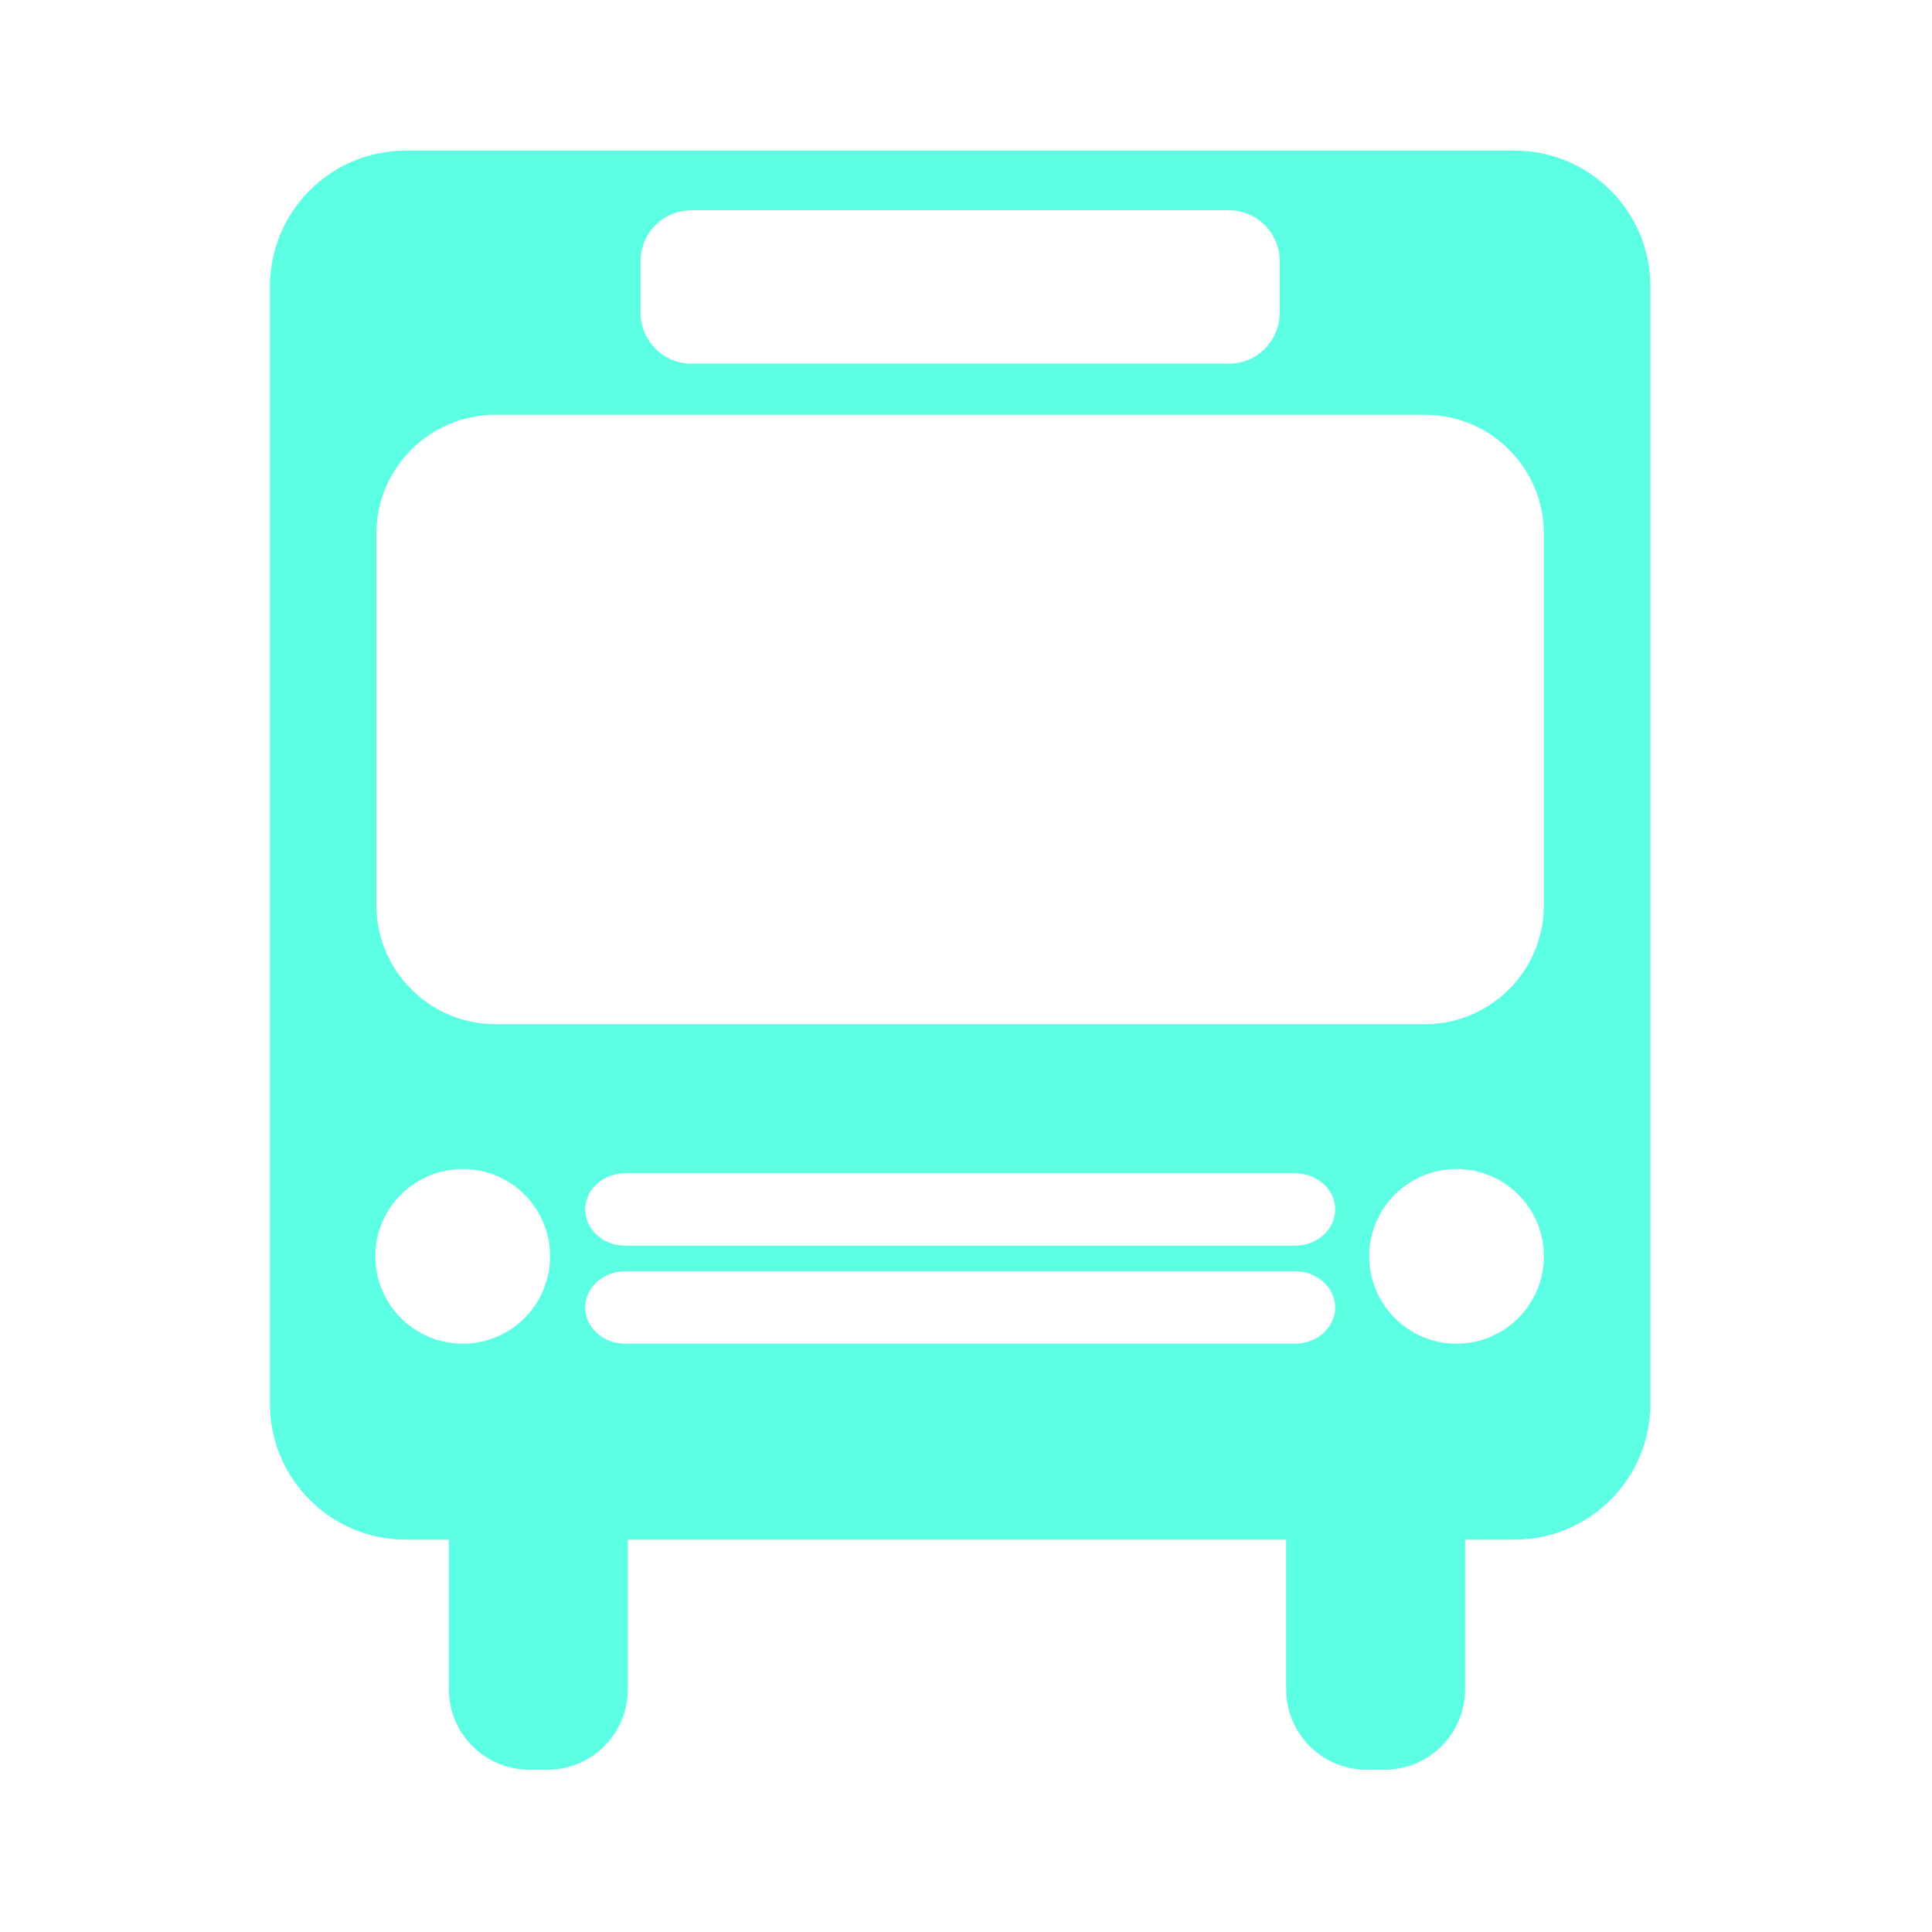 <svg enable-background="new 0 0 579.997 579.997" height="579.997" viewBox="0 0 579.997 579.997" width="579.997" xmlns="http://www.w3.org/2000/svg">
<path d="m454.681 45.215h-332.883c-22.52 0-40.764 18.262-40.764 40.781v335.434c0 22.52 18.244 40.781 40.764 40.781h12.949v44.932c0 13.336 10.819 24.139 24.155 24.139h5.437c13.336 0 24.138-10.803 24.138-24.139v-44.932h197.626v44.932c0 13.336 10.802 24.139 24.138 24.139h5.454c13.3 0 24.138-10.803 24.138-24.139v-44.932h14.849c22.52 0 40.781-18.262 40.781-40.781v-335.434c-.001-22.519-18.263-40.781-40.782-40.781zm-262.369 33.162c0-8.428 6.826-15.254 15.254-15.254h161.365c8.41 0 15.236 6.826 15.236 15.254v15.535c0 8.428-6.826 15.254-15.236 15.254h-161.366c-8.428 0-15.254-6.826-15.254-15.254v-15.535zm-79.627 298.752c0-14.461 11.753-26.178 26.231-26.178 14.479 0 26.214 11.717 26.214 26.178 0 14.496-11.734 26.25-26.214 26.25-14.478 0-26.231-11.754-26.231-26.25zm75.052 4.504h201.004c6.686 0 12.069 4.855 12.069 10.873s-5.384 10.873-12.069 10.873h-201.004c-6.667 0-12.051-4.855-12.051-10.873s5.384-10.873 12.051-10.873zm-12.05-18.578c0-5.982 5.384-10.838 12.051-10.838h201.004c6.686 0 12.069 4.855 12.069 10.838 0 6.053-5.384 10.908-12.069 10.908h-201.005c-6.667 0-12.05-4.856-12.05-10.908zm261.577 40.324c-14.462 0-26.214-11.754-26.214-26.25 0-14.461 11.752-26.178 26.214-26.178 14.461 0 26.214 11.717 26.214 26.178 0 14.496-11.753 26.25-26.214 26.25zm26.214-131.668c0 19.738-15.975 35.748-35.715 35.748h-279.03c-19.722 0-35.732-16.01-35.732-35.748v-111.473c0-19.721 16.011-35.713 35.732-35.713h279.029c19.74 0 35.715 15.992 35.715 35.713v111.473z" fill="rgba(93,255,228,1.0)" fill-opacity="1" stroke="rgba(35,35,35,1.0)" stroke-opacity="1" stroke-width="0"/>
</svg>
